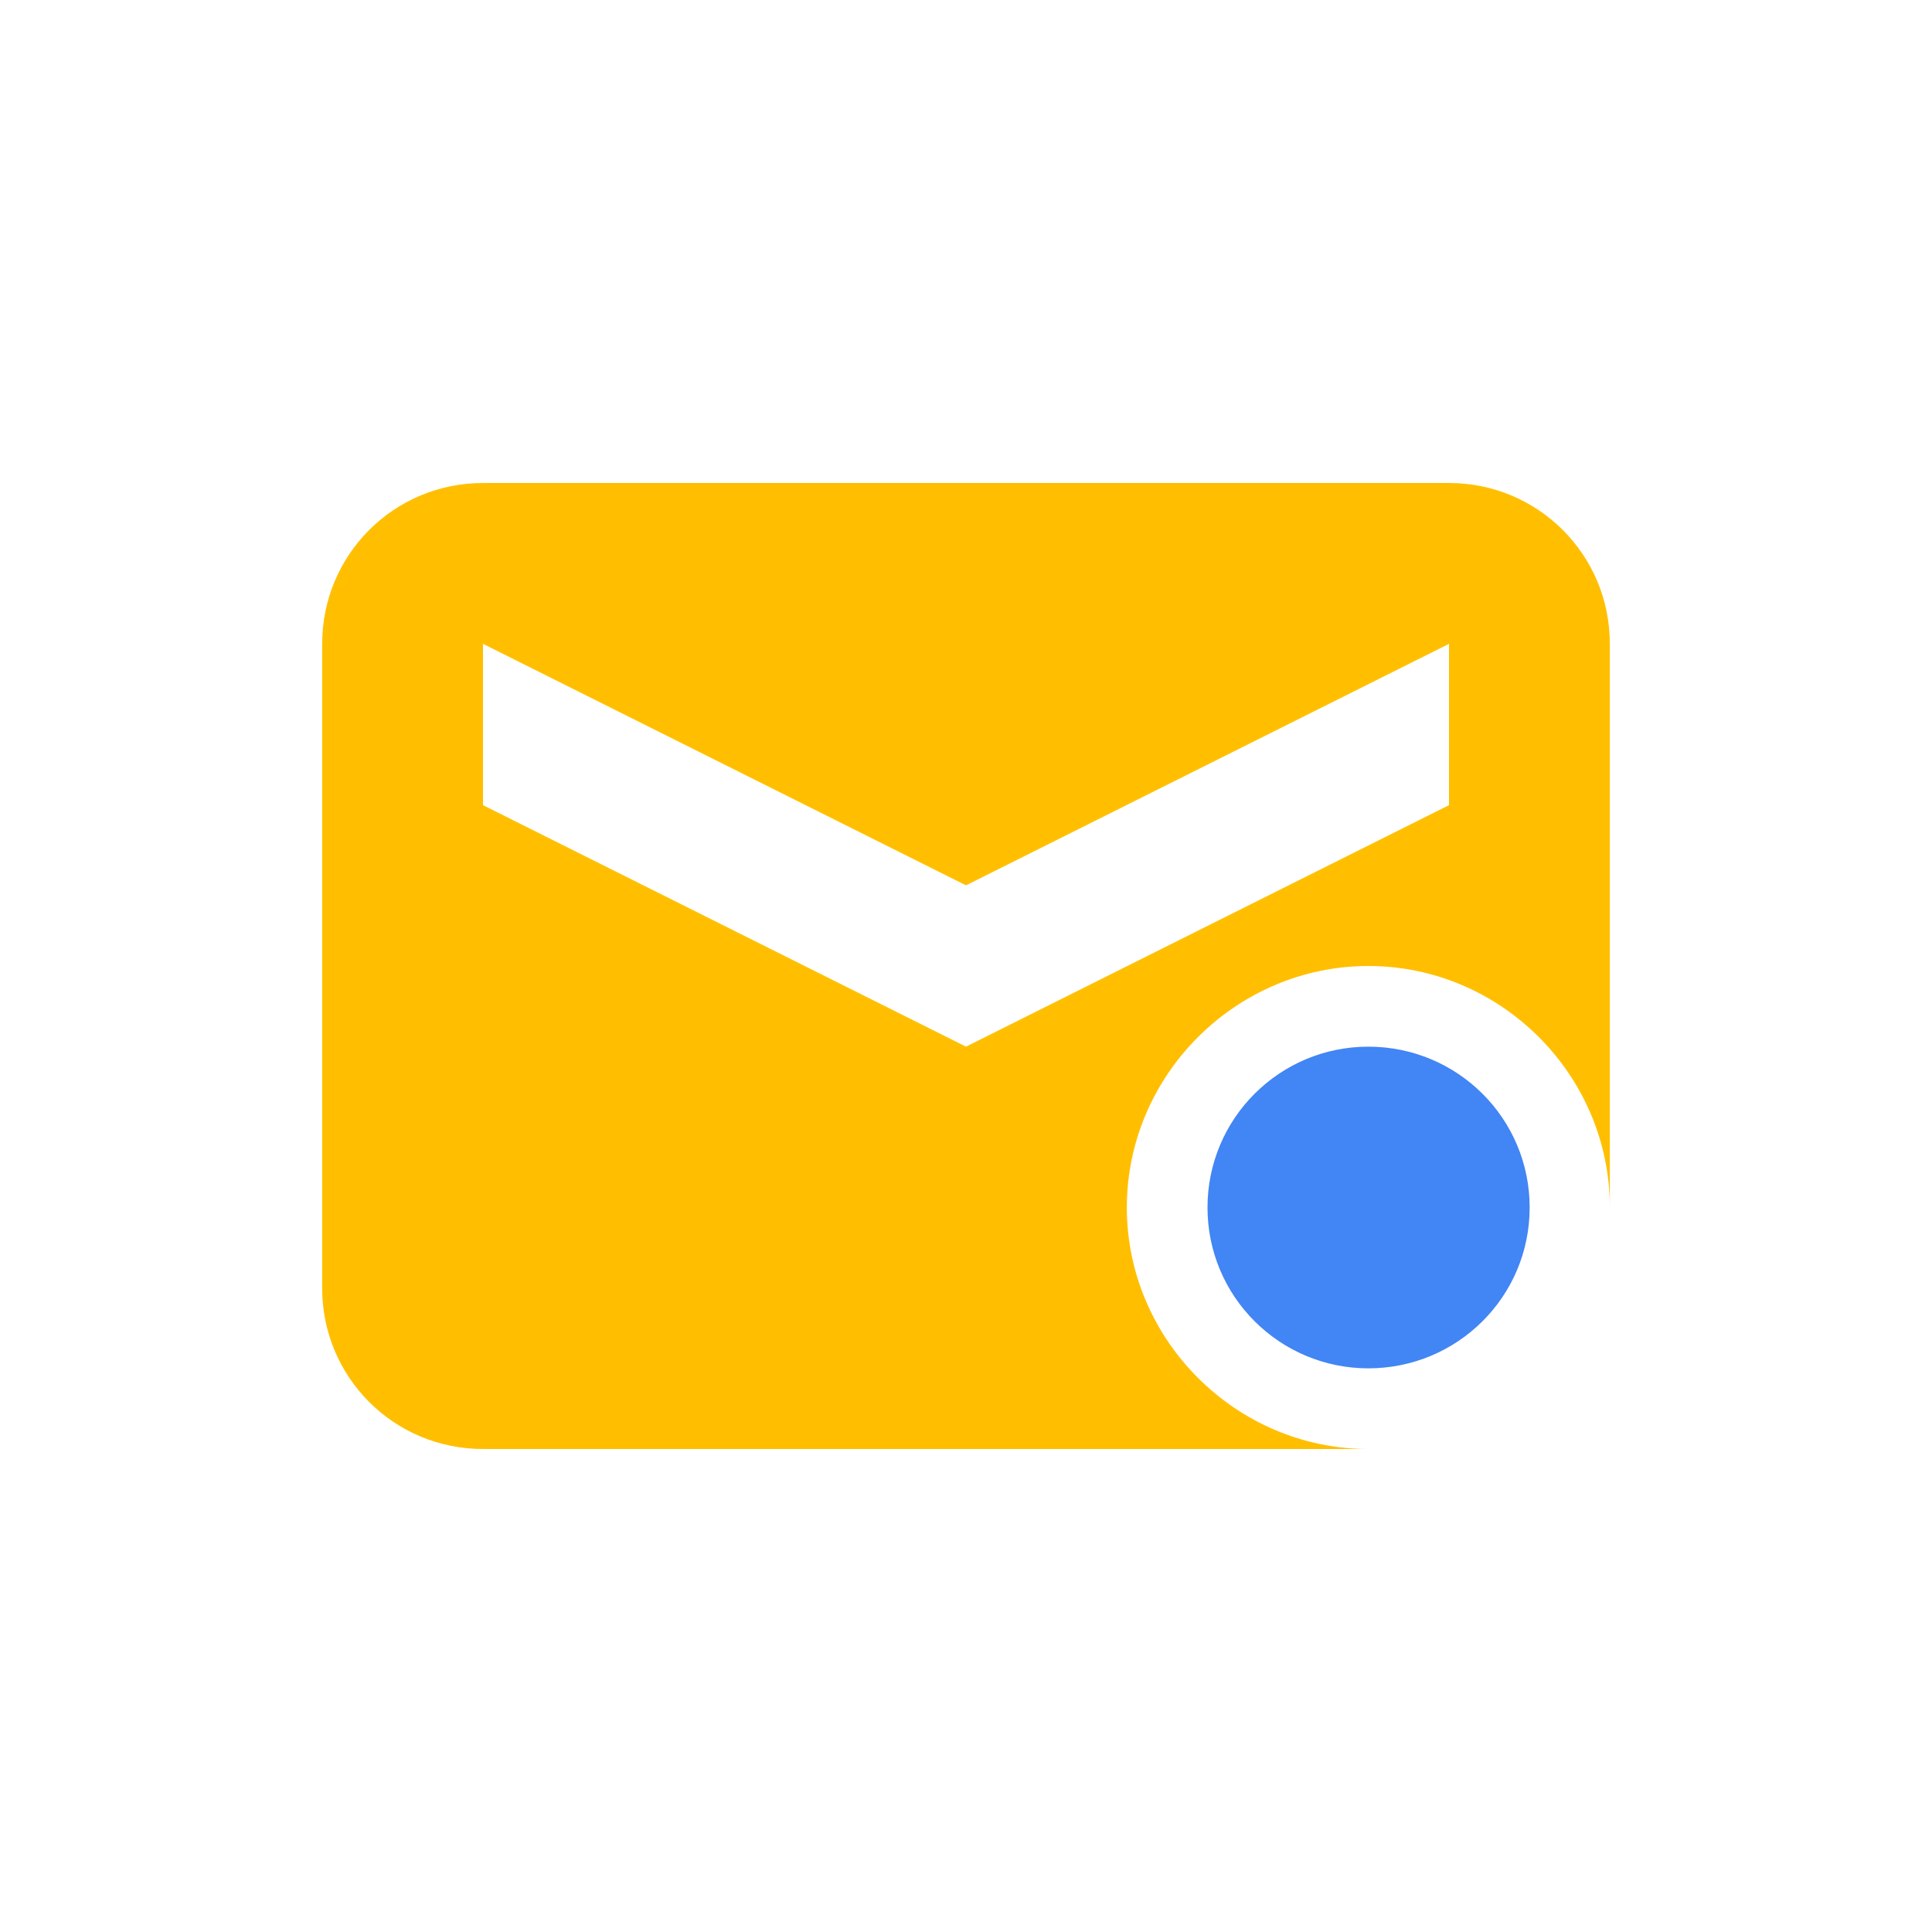 <svg xmlns="http://www.w3.org/2000/svg" xmlns:xlink="http://www.w3.org/1999/xlink" width="16" height="16" viewBox="0 0 16 16" version="1.1">
<g id="surface1">
<path style=" stroke:none;fill-rule:nonzero;fill:rgb(100%,74.902%,0%);fill-opacity:1;" d="M 4 4 C 3.262 4 2.668 4.594 2.668 5.332 L 2.668 10.668 C 2.668 11.406 3.262 12 4 12 L 11.332 12 C 10.238 12 9.332 11.098 9.332 10 C 9.332 8.902 10.238 8 11.332 8 C 12.43 8 13.332 8.902 13.332 10 L 13.332 5.332 C 13.332 4.594 12.738 4 12 4 Z M 4 5.332 L 8 7.332 L 12 5.332 L 12 6.668 L 8 8.668 L 4 6.668 Z M 4 5.332 "/>
<path style=" stroke:none;fill-rule:nonzero;fill:rgb(25.882%,52.157%,95.686%);fill-opacity:1;" d="M 11.332 8.668 C 10.598 8.668 10 9.262 10 10 C 10 10.738 10.598 11.332 11.332 11.332 C 12.07 11.332 12.668 10.738 12.668 10 C 12.668 9.262 12.07 8.668 11.332 8.668 Z M 11.332 8.668 "/>
</g>
</svg>

